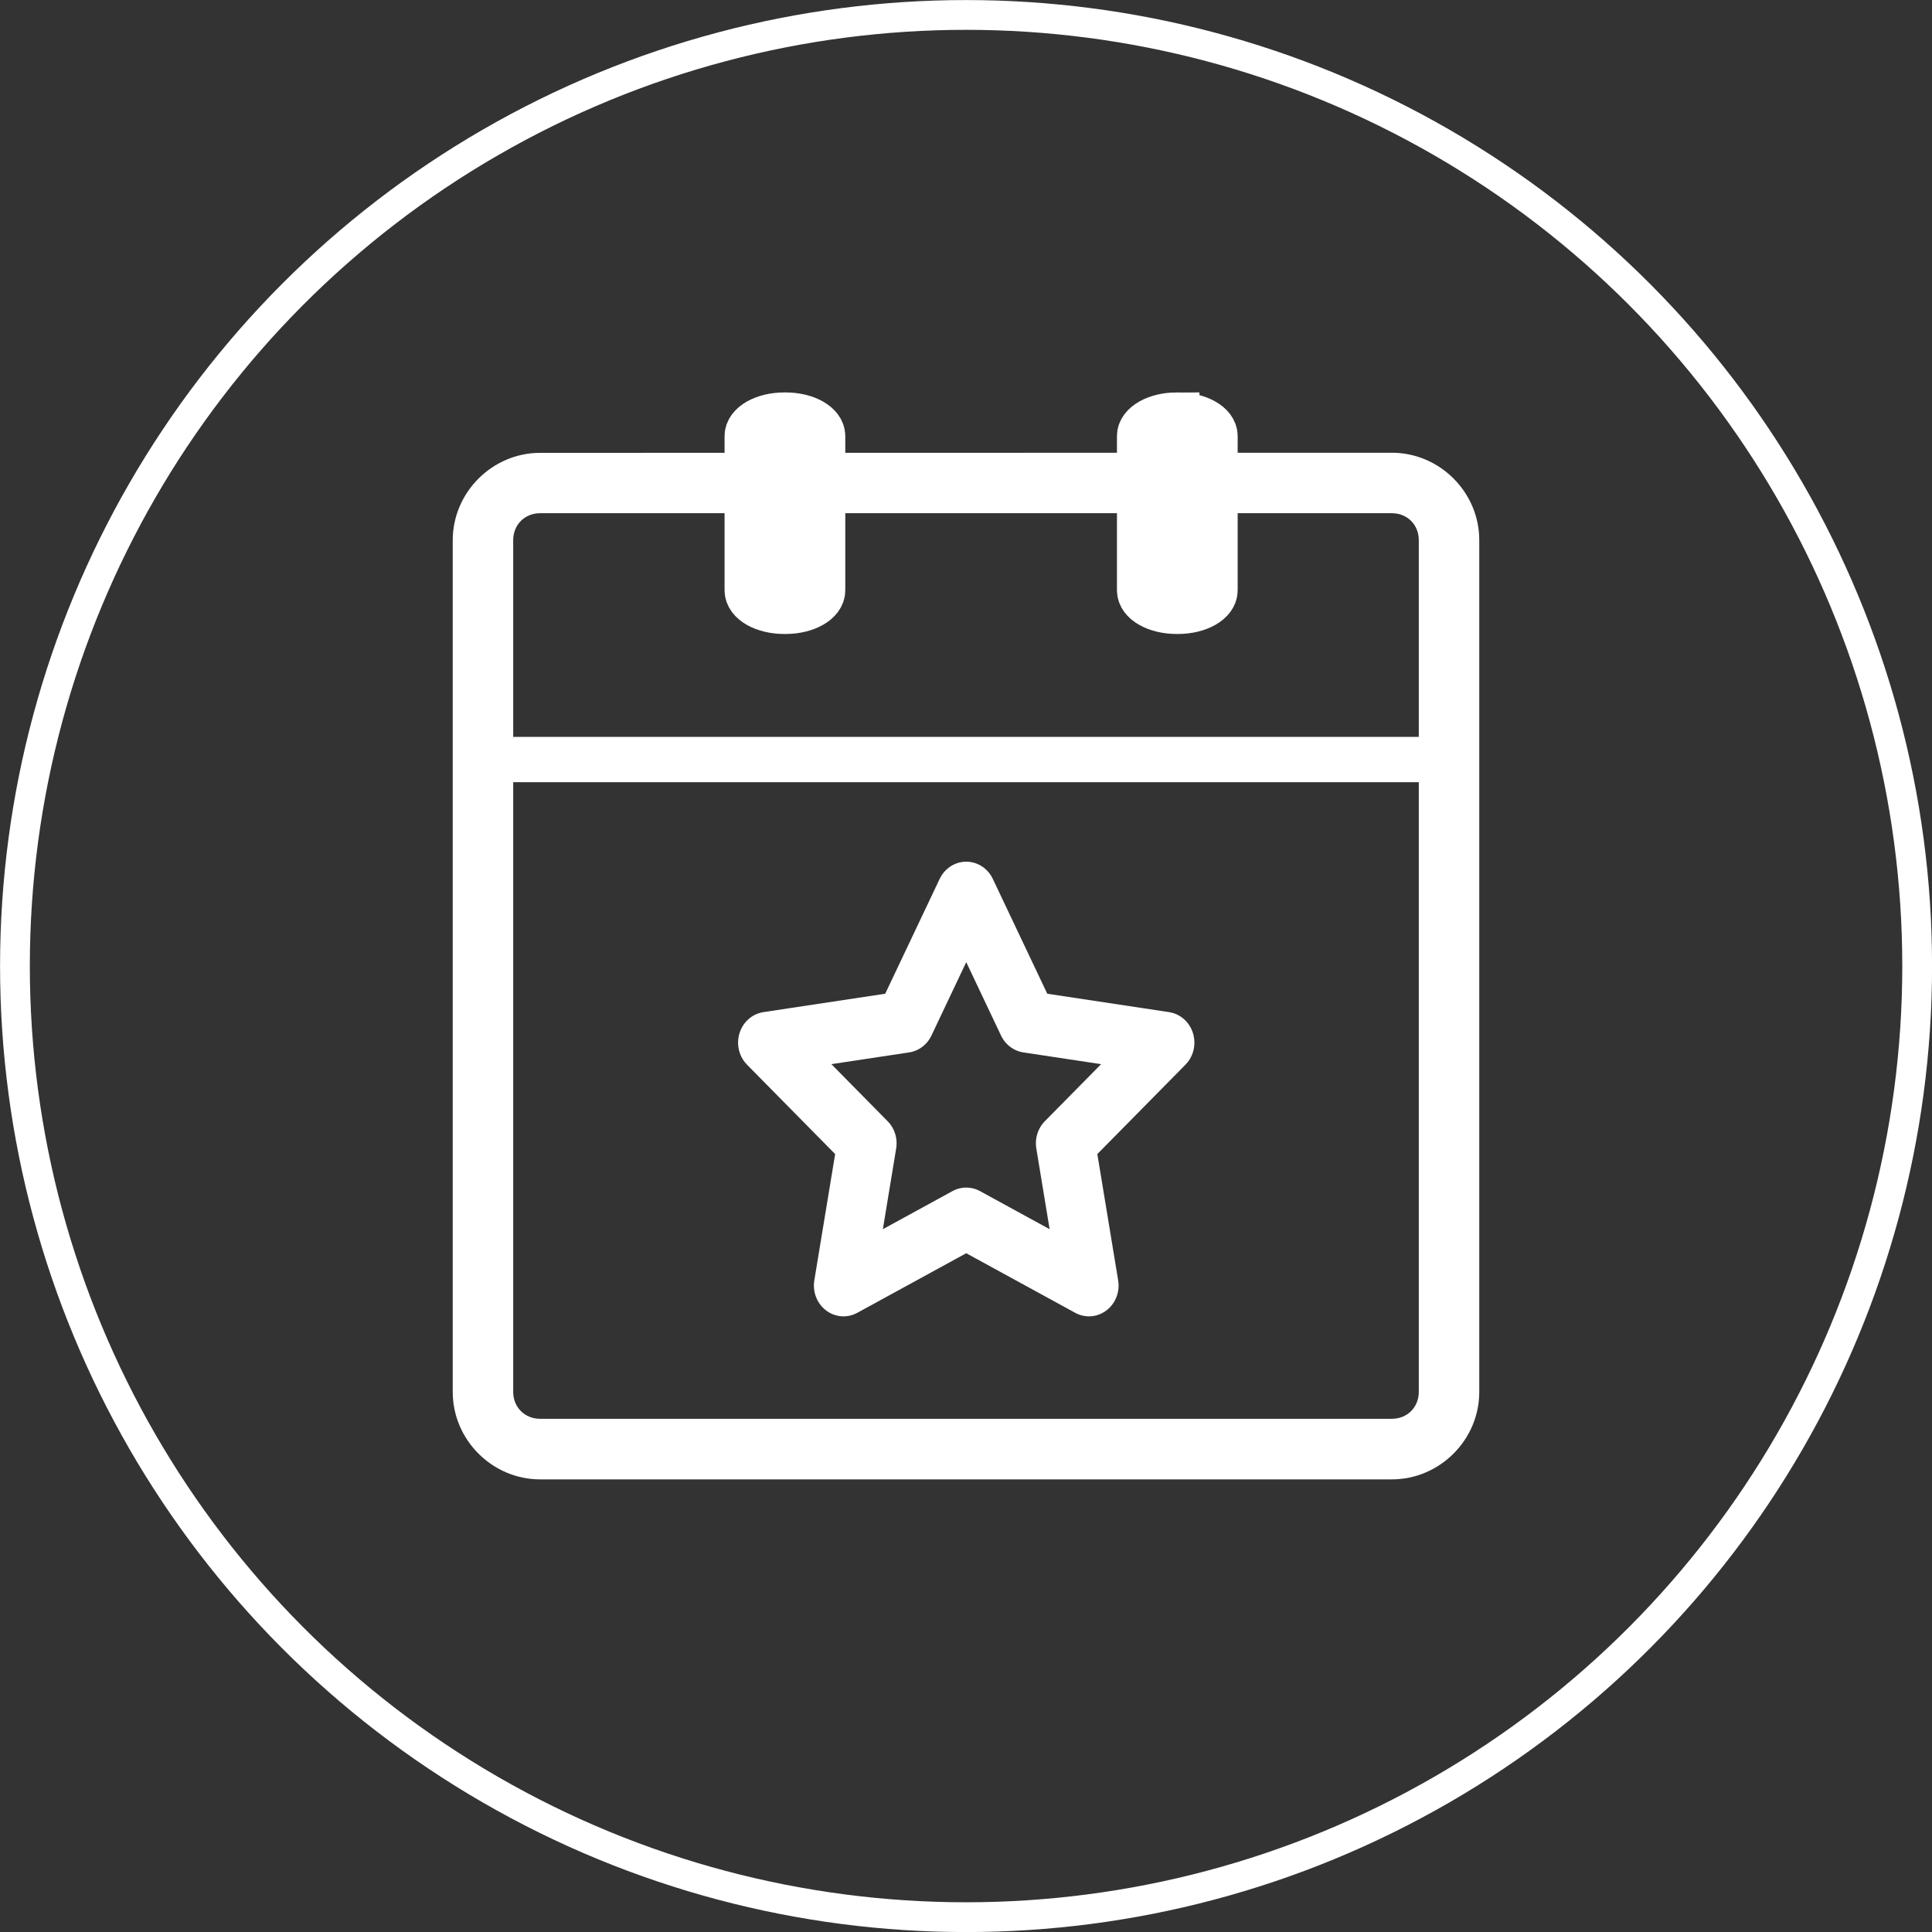 <?xml version="1.0" encoding="UTF-8" standalone="no"?>
<!-- Created with Inkscape (http://www.inkscape.org/) -->

<svg
   width="64"
   height="64"
   viewBox="0 0 16.933 16.933"
   version="1.1"
   id="svg1"
   sodipodi:docname="event.svg"
   inkscape:version="1.3.2 (091e20ef0f, 2023-11-25, custom)"
   xmlns:inkscape="http://www.inkscape.org/namespaces/inkscape"
   xmlns:sodipodi="http://sodipodi.sourceforge.net/DTD/sodipodi-0.dtd"
   xmlns="http://www.w3.org/2000/svg"
   xmlns:svg="http://www.w3.org/2000/svg">
  <rect x="0" y="0" width="16.933" height="16.933" fill="#333333" stroke="none"/>
  <sodipodi:namedview
     id="namedview1"
     pagecolor="#505050"
     bordercolor="#ffffff"
     borderopacity="1"
     inkscape:showpageshadow="0"
     inkscape:pageopacity="0"
     inkscape:pagecheckerboard="1"
     inkscape:deskcolor="#505050"
     inkscape:document-units="mm"
     inkscape:zoom="8.9824658"
     inkscape:cx="31.338833"
     inkscape:cy="38.185506"
     inkscape:window-width="1920"
     inkscape:window-height="1080"
     inkscape:window-x="0"
     inkscape:window-y="0"
     inkscape:window-maximized="1"
     inkscape:current-layer="layer1" />
  <defs
     id="defs1" />
  <g
     inkscape:label="Layer 1"
     inkscape:groupmode="layer"
     id="layer1">
    <circle
       style="fill:#000000;fill-opacity:0;stroke:#ffffff;stroke-width:0.261;stroke-dasharray:none;stroke-opacity:1"
       id="path1"
       cx="8.467"
       cy="8.467"
       r="8.336" />
    <path
       style="color:#000000;fill:#ffffff;stroke-width:1.058;stroke-dasharray:none"
       d="m 4.734,3.969 c -0.419,0 -0.766,0.346 -0.766,0.766 v 7.465 c 0,0.419 0.346,0.766 0.766,0.766 h 7.465 c 0.419,0 0.766,-0.346 0.766,-0.766 V 4.734 c 0,-0.419 -0.346,-0.766 -0.766,-0.766 z m 0,0.529 h 7.465 c 0.135,0 0.236,0.101 0.236,0.236 v 7.465 c 0,0.135 -0.101,0.236 -0.236,0.236 H 4.734 c -0.135,0 -0.236,-0.101 -0.236,-0.236 V 4.734 c 0,-0.135 0.101,-0.236 0.236,-0.236 z"
       id="rect1" />
    <path
       style="fill:none;stroke:#ffffff;stroke-width:0.397;stroke-dasharray:none;stroke-opacity:1;fill-opacity:1"
       d="M 4.124,6.657 H 12.695"
       id="path2" />
    <path
       sodipodi:type="star"
       style="fill:none;stroke:#ffffff;stroke-width:0.586;stroke-dasharray:none;stroke-opacity:1;fill-opacity:1;stroke-linecap:round;stroke-linejoin:round"
       id="path3"
       inkscape:flatsided="false"
       sodipodi:sides="5"
       sodipodi:cx="8.1002722"
       sodipodi:cy="8.4831944"
       sodipodi:r1="2.0652511"
       sodipodi:r2="1.0326256"
       sodipodi:arg1="-1.5707963"
       sodipodi:arg2="-0.9424778"
       inkscape:rounded="0"
       inkscape:randomized="0"
       d="M 8.1,6.418 8.707,7.648 10.064,7.845 9.082,8.802 9.314,10.154 8.1,9.516 6.886,10.154 7.118,8.802 6.136,7.845 7.493,7.648 Z"
       inkscape:transform-center-y="-0.18180027"
       transform="matrix(0.886,0,0,0.922,1.292,1.905)" />
    <path
       id="rect3"
       style="fill:#ffffff;stroke:#ffffff;stroke-width:0.399;stroke-dasharray:none"
       d="m 6.874,3.639 h 0.011 c 0.18,0 0.324,0.082 0.324,0.183 v 1.352 c 0,0.101 -0.145,0.183 -0.324,0.183 h -0.011 c -0.18,0 -0.324,-0.082 -0.324,-0.183 v -1.352 c 0,-0.101 0.145,-0.183 0.324,-0.183 z" />
    <path
       id="rect5"
       style="fill:#ffffff;stroke:#ffffff;stroke-width:0.399"
       d="m 10.313,3.639 h 0.011 c 0.18,0 0.324,0.082 0.324,0.183 v 1.352 c 0,0.101 -0.145,0.183 -0.324,0.183 h -0.011 c -0.18,0 -0.324,-0.082 -0.324,-0.183 V 3.822 c 0,-0.101 0.145,-0.183 0.324,-0.183 z" />
  </g>
</svg>
